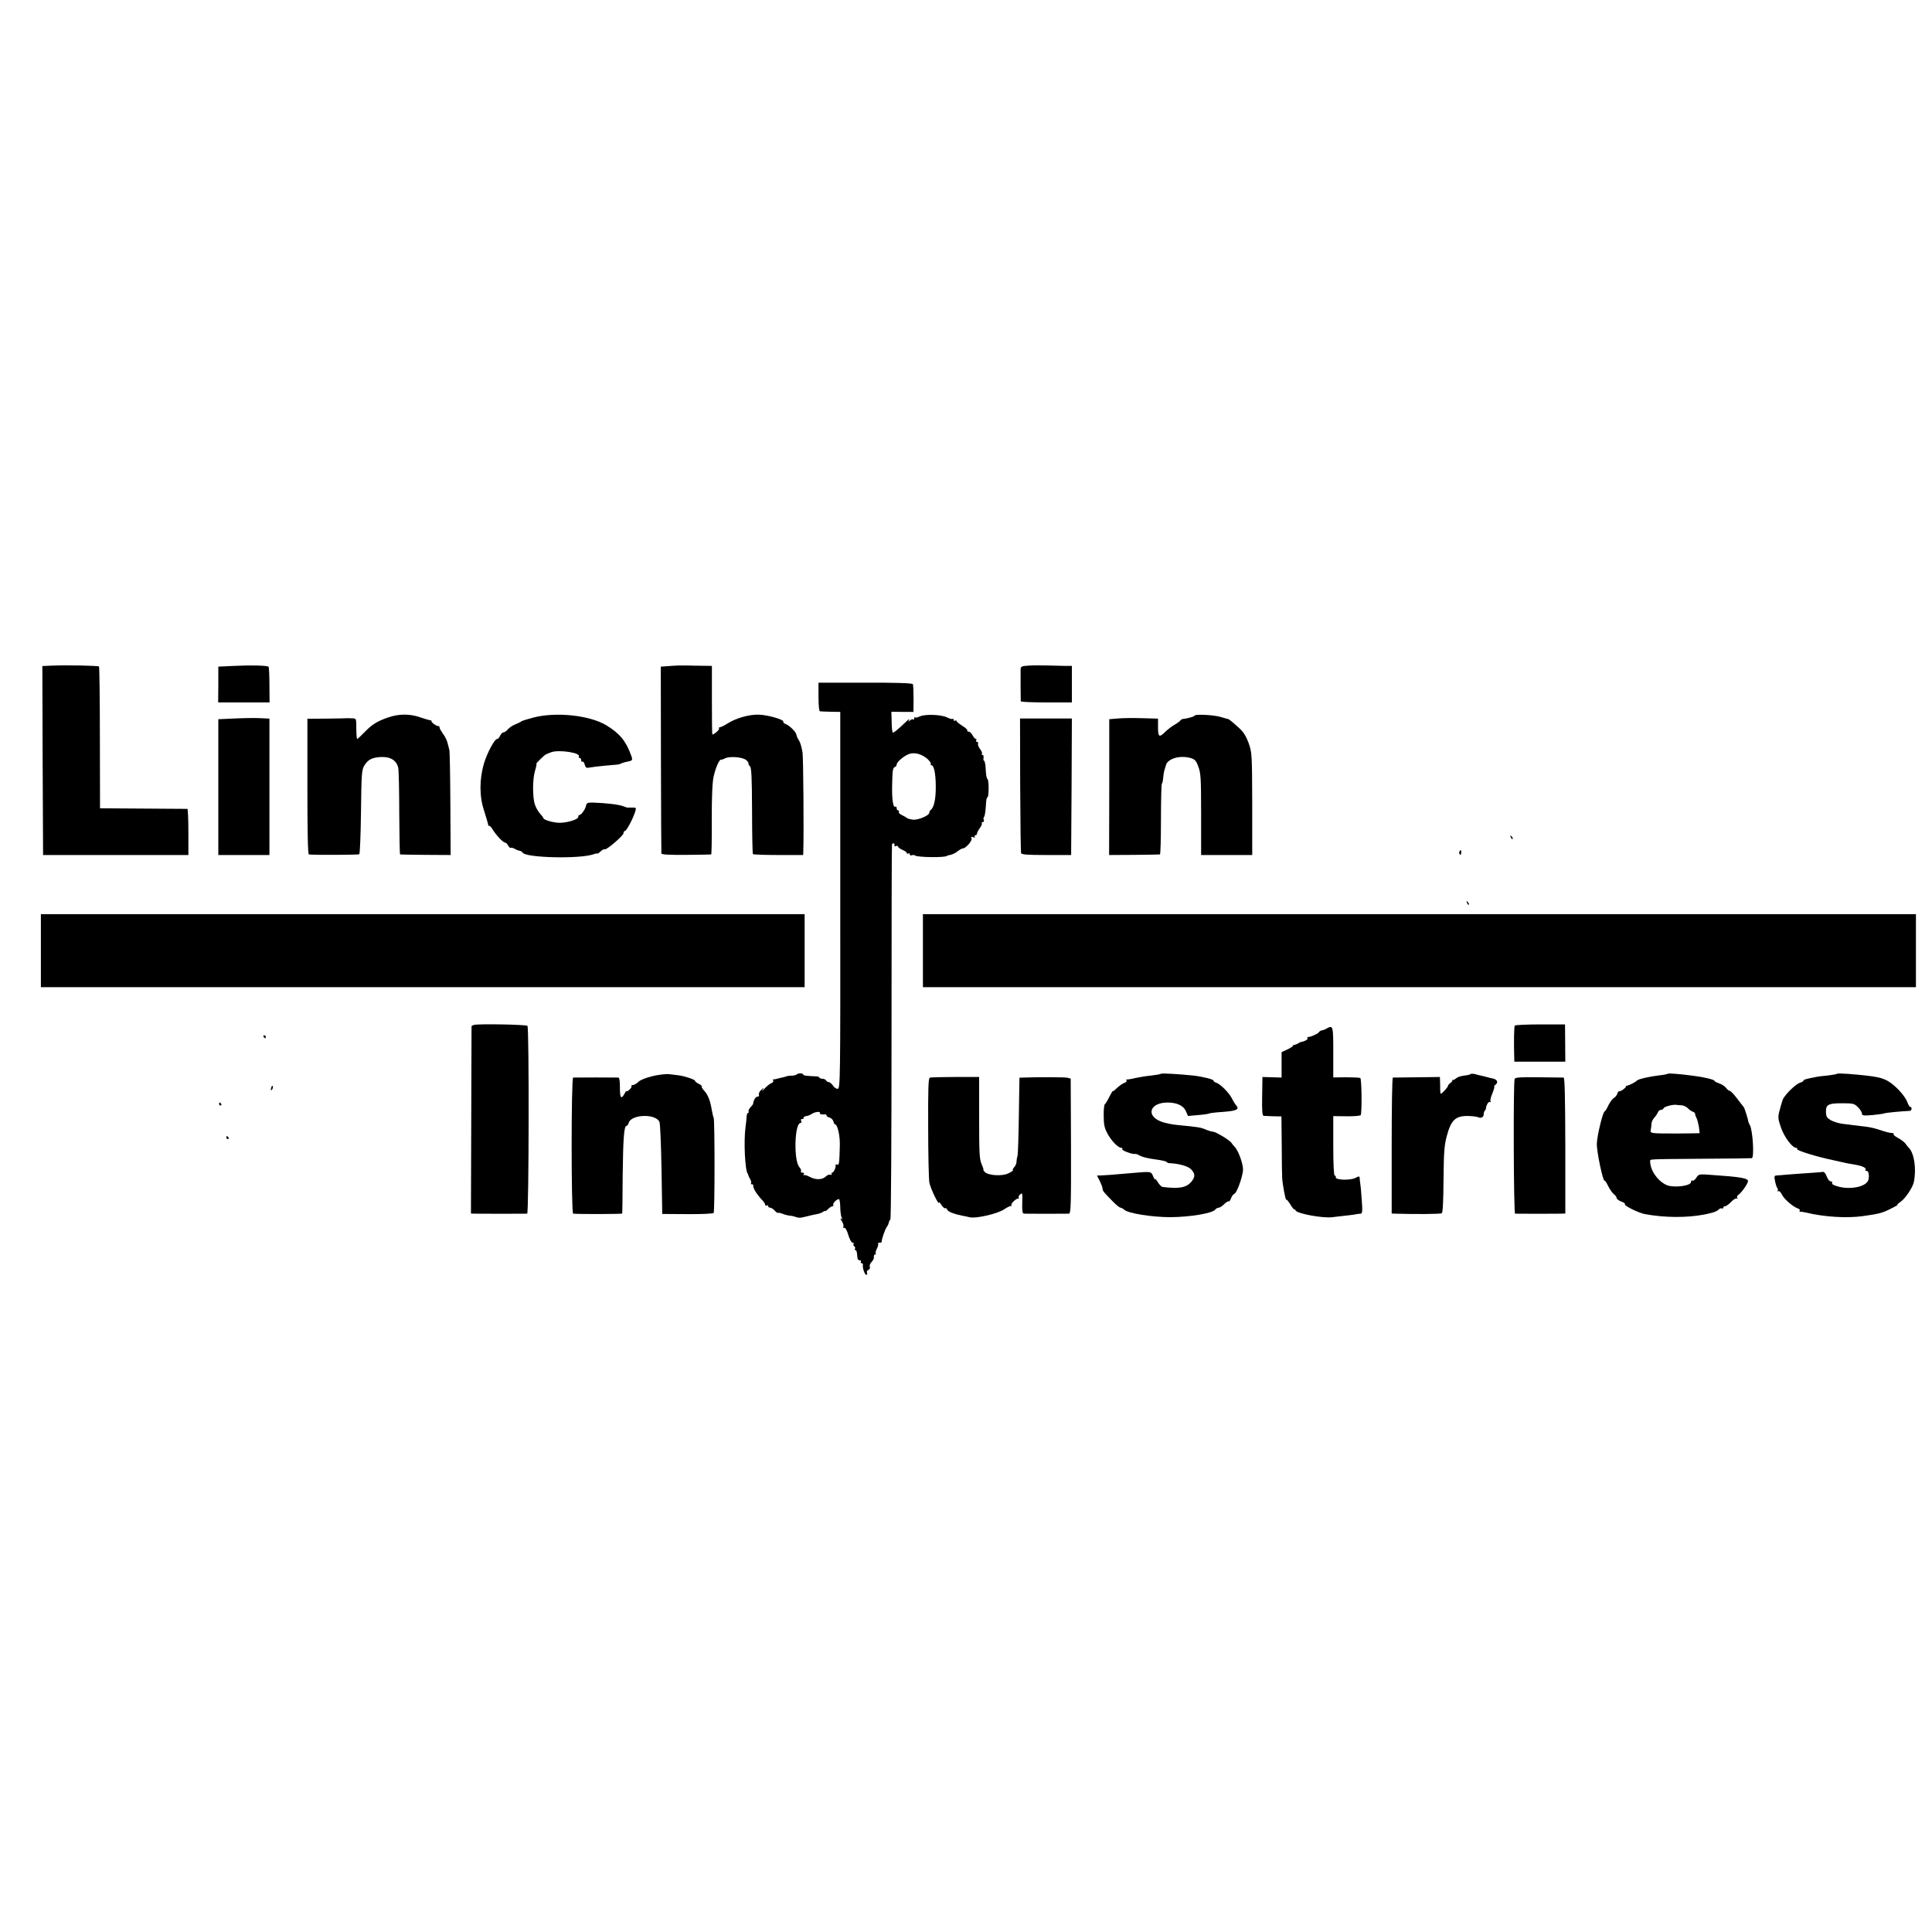 <?xml version="1.0" standalone="no"?>
<!DOCTYPE svg PUBLIC "-//W3C//DTD SVG 20010904//EN"
 "http://www.w3.org/TR/2001/REC-SVG-20010904/DTD/svg10.dtd">
<svg version="1.0" xmlns="http://www.w3.org/2000/svg"
 width="1323pt" height="1323pt" viewBox="0 0 1323 1323"
 preserveAspectRatio="xMidYMid meet">
<g transform="translate(0,1323) scale(0.1,-0.1)"
fill="#000000" stroke="none">
<path d="M357 8672 l-67 -3 2 -647 3 -647 498 0 497 0 0 157 c0 87 -3 158 -7
159 -5 0 -141 1 -303 2 l-295 2 -1 482 c0 266 -3 485 -6 489 -7 6 -221 10
-321 6z"/>
<path d="M1600 8670 l-105 -5 0 -122 -1 -123 176 0 176 0 -1 119 c0 66 -3 122
-6 125 -8 9 -122 12 -239 6z"/>
<path d="M4595 8670 l-70 -5 1 -635 c1 -349 2 -640 3 -645 1 -7 60 -10 169 -9
92 1 169 2 172 3 3 0 5 108 4 239 0 162 4 255 13 295 14 62 39 118 51 115 4
-1 16 3 27 9 31 16 122 9 145 -12 11 -10 18 -20 16 -23 -3 -2 1 -11 9 -18 11
-12 14 -71 15 -306 0 -161 3 -294 6 -297 3 -3 82 -6 175 -6 l169 0 1 30 c4
141 0 622 -5 669 -5 33 -15 71 -24 84 -9 14 -17 32 -18 40 -3 20 -45 62 -72
73 -13 5 -21 13 -18 17 8 13 -103 46 -166 48 -65 3 -158 -23 -217 -61 -22 -14
-45 -25 -51 -25 -6 0 -9 -4 -6 -9 5 -7 -34 -41 -46 -41 -2 0 -3 106 -3 235 l0
235 -65 1 c-36 0 -83 1 -105 2 -22 1 -72 0 -110 -3z"/>
<path d="M7043 8672 c-47 -3 -53 -6 -54 -25 -1 -22 0 -205 1 -219 0 -5 79 -8
175 -8 l175 0 0 125 0 125 -47 0 c-27 1 -82 2 -123 3 -41 1 -99 1 -127 -1z"/>
<path d="M5605 8458 c0 -60 4 -98 10 -99 5 -1 39 -2 74 -3 l65 -1 0 -1289 c1
-1223 0 -1289 -17 -1292 -10 -1 -25 9 -33 22 -9 13 -22 24 -29 24 -7 0 -15 5
-17 10 -2 6 -13 12 -26 13 -12 0 -22 5 -22 9 0 3 -8 7 -17 7 -73 3 -93 6 -93
13 0 10 -34 10 -44 1 -4 -5 -21 -9 -37 -9 -16 -1 -30 -2 -31 -4 -2 -1 -11 -3
-20 -6 -10 -2 -26 -6 -35 -8 -10 -3 -20 -5 -23 -6 -3 -1 -9 -2 -13 -1 -5 1 -6
-3 -2 -9 3 -5 -2 -13 -12 -17 -10 -3 -31 -20 -47 -37 -15 -17 -22 -22 -15 -11
13 20 13 20 -8 2 -12 -11 -19 -25 -16 -33 3 -8 -1 -14 -10 -14 -13 0 -28 -25
-30 -50 -1 -3 -9 -14 -19 -24 -9 -10 -15 -23 -12 -28 3 -4 2 -8 -3 -8 -4 0 -9
-10 -10 -22 0 -13 -4 -48 -8 -78 -13 -98 -3 -295 15 -317 2 -2 3 -6 4 -10 1
-5 7 -18 14 -29 6 -12 8 -24 5 -28 -3 -3 -1 -6 5 -6 7 0 11 -3 10 -7 -3 -18
22 -60 65 -105 9 -10 17 -23 17 -29 0 -5 5 -7 10 -4 6 3 10 1 10 -4 0 -6 6
-11 13 -11 8 0 22 -9 32 -20 10 -11 20 -18 23 -16 2 3 16 0 31 -6 14 -6 37
-12 51 -13 14 -1 33 -6 43 -10 9 -4 27 -5 40 -2 12 3 33 8 47 11 14 4 38 9 55
12 16 3 35 10 42 16 7 6 13 8 13 4 0 -3 9 3 20 14 11 11 25 20 31 20 5 0 8 4
5 9 -7 11 32 47 41 38 3 -4 7 -30 7 -59 1 -29 5 -59 10 -67 7 -10 6 -12 -3 -6
-8 4 -6 -4 4 -18 9 -15 14 -31 10 -37 -4 -6 -1 -9 6 -8 8 2 19 -18 28 -49 9
-30 22 -53 29 -53 7 0 11 -4 7 -9 -3 -5 -1 -12 5 -16 6 -4 8 -11 5 -16 -4 -5
-2 -9 2 -9 5 0 10 -9 11 -20 4 -45 6 -50 19 -50 8 0 11 -4 8 -10 -3 -5 -1 -10
5 -10 6 0 10 -6 9 -12 -4 -21 13 -68 23 -68 6 0 8 6 5 14 -3 8 1 17 10 20 8 4
13 13 9 21 -3 9 3 24 13 34 10 10 17 25 15 34 -1 9 3 17 9 17 5 0 8 3 4 6 -3
4 0 19 8 34 8 15 11 30 8 34 -4 3 1 6 10 6 9 0 16 3 15 8 -3 11 23 85 35 101
6 7 12 20 13 29 2 8 7 18 11 21 5 3 8 580 8 1281 0 701 1 1281 3 1287 2 7 8
10 13 7 5 -3 7 -10 4 -15 -3 -5 1 -6 9 -3 9 3 16 2 16 -4 0 -5 14 -15 30 -22
17 -7 30 -17 30 -22 0 -5 5 -6 10 -3 6 3 10 1 10 -5 0 -7 6 -10 14 -7 8 3 17
3 21 -1 14 -14 220 -16 220 -2 0 1 11 3 24 6 12 2 34 13 48 24 14 11 30 20 36
20 20 0 66 52 60 68 -5 11 -2 14 11 9 10 -4 15 -3 11 3 -3 6 -1 10 4 10 6 0
11 5 11 11 0 6 9 23 20 39 11 15 17 30 13 34 -3 3 -1 6 6 6 7 0 11 6 8 14 -3
8 -3 17 1 21 6 6 10 30 15 103 1 17 5 32 9 32 10 0 11 114 1 124 -8 8 -11 26
-14 84 -2 23 -6 42 -10 42 -4 0 -6 9 -4 20 2 11 -1 20 -6 20 -6 0 -8 4 -5 9 3
5 -3 19 -13 32 -10 13 -16 30 -14 37 3 6 0 12 -7 12 -6 0 -8 5 -5 10 3 6 2 10
-3 10 -5 0 -15 11 -22 25 -7 14 -20 25 -27 25 -8 0 -12 4 -9 8 3 4 -13 19 -35
32 -21 14 -39 28 -39 33 0 4 -4 5 -10 2 -5 -3 -10 -1 -10 6 0 7 -3 10 -6 6 -4
-3 -21 1 -38 10 -39 20 -152 24 -187 7 -15 -7 -29 -10 -33 -7 -3 4 -6 0 -6 -7
0 -7 -3 -10 -7 -7 -3 4 -13 1 -21 -6 -13 -10 -14 -9 -7 3 4 8 -1 6 -13 -5 -62
-60 -94 -86 -99 -81 -3 3 -7 36 -7 74 l-2 68 76 -1 75 0 1 90 c0 50 -2 95 -5
100 -4 7 -117 11 -326 10 l-320 0 0 -97z m746 -425 c15 -14 26 -30 23 -34 -3
-5 -1 -9 4 -9 17 0 29 -53 30 -140 1 -87 -11 -147 -33 -165 -6 -5 -12 -14 -11
-19 2 -20 -77 -53 -113 -49 -20 3 -38 8 -41 12 -3 3 -18 12 -33 19 -15 7 -25
17 -22 22 3 6 1 10 -4 10 -6 0 -11 7 -11 16 0 8 -4 13 -9 10 -15 -10 -24 52
-22 144 2 106 5 123 19 128 7 2 12 9 12 16 0 18 51 61 86 73 38 13 87 -1 125
-34z m-737 -2425 c-5 -7 18 -12 39 -9 4 0 7 -3 7 -8 0 -5 9 -11 21 -14 11 -3
23 -15 26 -26 3 -12 8 -21 12 -21 16 0 34 -79 32 -144 -3 -121 -5 -137 -18
-131 -7 2 -12 1 -11 -3 4 -14 -13 -52 -23 -52 -6 0 -7 -4 -4 -10 3 -5 0 -7 -8
-4 -8 3 -22 -3 -32 -12 -23 -24 -69 -25 -110 -3 -18 10 -36 15 -41 11 -4 -4
-4 -1 0 6 4 7 1 12 -9 12 -9 0 -14 4 -10 10 3 5 -2 18 -12 29 -39 47 -32 301
9 301 6 0 8 7 4 15 -3 8 0 14 7 12 7 -1 11 3 10 8 -1 6 7 11 18 12 10 1 27 8
38 15 21 15 63 19 55 6z"/>
<path d="M2655 8316 c-75 -26 -109 -48 -162 -103 -23 -24 -44 -43 -47 -43 -3
0 -6 32 -6 70 0 69 0 70 -27 71 -16 1 -31 1 -34 1 -4 -1 -67 -2 -140 -3 l-134
-1 0 -464 c0 -302 3 -464 10 -465 34 -5 338 -3 345 1 5 3 10 134 12 290 3 257
5 288 22 316 25 42 52 56 111 60 68 4 111 -23 122 -74 4 -20 7 -162 7 -314 1
-153 3 -279 6 -279 3 -1 82 -2 175 -3 l171 -1 -2 350 c-1 192 -4 359 -7 370
-3 11 -9 34 -13 50 -4 17 -18 44 -31 61 -12 17 -23 36 -23 42 0 7 -3 11 -7 10
-11 -4 -54 28 -48 34 3 2 -1 5 -7 5 -7 1 -38 10 -68 20 -72 26 -150 26 -225
-1z"/>
<path d="M3655 8317 c-44 -12 -82 -23 -85 -27 -3 -3 -21 -12 -40 -20 -19 -7
-43 -23 -52 -34 -9 -12 -23 -21 -30 -21 -7 0 -17 -10 -23 -22 -5 -13 -14 -23
-20 -23 -18 0 -68 -93 -91 -168 -32 -111 -32 -227 2 -327 14 -44 26 -85 27
-92 0 -7 3 -10 7 -8 3 2 14 -9 23 -24 22 -38 72 -91 86 -91 6 0 15 -9 21 -21
7 -11 14 -18 17 -15 3 3 15 0 27 -6 11 -7 27 -13 35 -14 8 -2 17 -7 20 -13 23
-36 399 -44 488 -10 13 5 23 6 23 3 0 -2 10 4 22 15 11 11 25 18 29 15 11 -7
129 94 129 111 0 8 4 15 10 15 10 0 56 86 70 133 8 25 7 27 -21 27 -16 0 -30
0 -31 -1 -2 0 -16 5 -33 11 -29 11 -116 21 -204 24 -35 1 -44 -3 -47 -17 -3
-24 -32 -67 -44 -67 -6 0 -10 -6 -10 -14 0 -19 -87 -44 -140 -40 -46 4 -100
21 -100 33 0 3 -11 18 -24 32 -13 15 -29 44 -35 65 -15 55 -14 172 3 227 8 26
12 47 9 47 -6 0 59 64 67 65 3 1 17 7 32 13 52 21 209 -3 192 -29 -3 -5 0 -9
5 -9 6 0 11 -7 11 -16 0 -8 4 -13 9 -10 5 3 12 -6 15 -20 6 -21 11 -25 34 -20
15 3 59 8 97 12 39 3 79 7 90 8 12 1 25 5 31 9 6 3 23 8 38 11 39 7 41 10 26
48 -35 96 -79 148 -171 203 -114 67 -339 91 -494 52z"/>
<path d="M8180 8329 c0 -6 -52 -20 -83 -23 -4 -1 -11 -5 -15 -11 -4 -5 -21
-18 -39 -28 -18 -10 -45 -31 -62 -47 -43 -43 -51 -38 -51 29 l0 60 -107 3
c-60 2 -135 1 -167 -2 l-60 -5 0 -465 -1 -465 170 1 c94 1 173 2 178 3 4 0 7
108 7 239 0 131 3 242 6 245 4 4 8 21 9 39 2 18 5 40 7 48 3 8 8 26 12 40 12
45 94 69 166 50 32 -9 40 -17 56 -60 17 -45 19 -79 19 -327 l0 -278 175 0 175
0 0 350 c-1 339 -2 352 -24 415 -16 45 -35 76 -61 100 -48 44 -73 65 -80 66
-3 0 -25 7 -50 14 -47 15 -180 21 -180 9z"/>
<path d="M1609 8310 l-114 -5 0 -465 0 -465 175 0 175 0 0 467 0 467 -61 3
c-33 2 -112 1 -175 -2z"/>
<path d="M6986 7856 c1 -250 4 -461 6 -468 4 -10 43 -13 174 -13 l169 0 3 468
2 467 -177 0 -178 0 1 -454z"/>
<path d="M10346 7497 c3 -10 9 -15 12 -12 3 3 0 11 -7 18 -10 9 -11 8 -5 -6z"/>
<path d="M9994 7399 c-3 -6 -2 -15 3 -20 5 -5 9 -1 9 11 0 23 -2 24 -12 9z"/>
<path d="M10046 7047 c3 -10 9 -15 12 -12 3 3 0 11 -7 18 -10 9 -11 8 -5 -6z"/>
<path d="M280 6720 l0 -250 2615 0 2615 0 0 250 0 250 -2615 0 -2615 0 0 -250z"/>
<path d="M6320 6720 l0 -250 3400 0 3400 0 0 250 0 250 -3400 0 -3400 0 0
-250z"/>
<path d="M3247 6212 c-9 -2 -17 -7 -18 -10 0 -4 -1 -294 -2 -645 l-2 -637 23
-1 c29 -1 349 -1 362 0 12 1 14 1270 2 1286 -6 9 -323 15 -365 7z"/>
<path d="M10373 6207 c-5 -8 -7 -115 -4 -214 l1 -33 175 0 174 0 -1 128 -1
127 -169 0 c-94 0 -172 -4 -175 -8z"/>
<path d="M9083 6186 c-10 -6 -24 -11 -32 -12 -8 -2 -17 -7 -20 -13 -7 -11 -62
-35 -74 -32 -5 1 -6 -3 -3 -8 5 -8 -19 -22 -44 -26 -3 0 -15 -6 -26 -13 -12
-6 -24 -9 -28 -7 -3 3 -3 2 0 -2 3 -4 -14 -17 -37 -28 l-43 -20 0 -87 0 -87
-65 2 -66 2 -2 -133 c-2 -97 1 -132 10 -133 7 -1 37 -2 67 -3 l55 -1 2 -195
c0 -107 2 -208 3 -225 3 -49 23 -155 28 -150 3 3 15 -12 28 -33 12 -20 25 -36
28 -34 3 1 6 -1 7 -5 1 -22 186 -57 254 -48 28 3 70 9 95 11 25 3 54 6 65 9
11 2 26 4 33 4 11 1 13 20 7 94 -3 50 -8 101 -10 112 -2 11 -4 28 -4 37 -1 15
-4 15 -31 1 -36 -17 -136 -14 -133 5 2 7 -2 12 -7 12 -6 0 -10 74 -10 203 l0
204 91 -1 c50 -1 93 3 97 8 9 16 7 248 -3 254 -5 3 -49 5 -97 5 l-88 -1 0 172
c0 183 -1 188 -47 162z"/>
<path d="M1805 6130 c3 -5 8 -10 11 -10 2 0 4 5 4 10 0 6 -5 10 -11 10 -5 0
-7 -4 -4 -10z"/>
<path d="M4469 5861 c-46 -11 -85 -27 -97 -39 -12 -12 -29 -22 -38 -22 -8 0
-13 -4 -10 -8 3 -5 -4 -16 -15 -25 -10 -9 -19 -13 -19 -9 -1 4 -8 -6 -16 -22
-21 -38 -30 -21 -29 54 0 35 -3 60 -10 61 -13 1 -297 1 -310 0 -14 -1 -14
-931 0 -932 46 -4 335 -3 336 1 1 3 2 120 3 260 3 250 9 340 26 340 5 0 12 9
15 21 19 60 189 64 211 5 5 -12 11 -158 14 -325 l5 -304 173 -1 c96 -1 176 3
179 8 8 11 8 641 0 652 -3 5 -8 27 -12 49 -11 67 -27 108 -51 134 -13 13 -21
28 -19 31 3 4 -7 12 -20 18 -14 7 -25 15 -25 20 0 9 -67 32 -110 38 -14 2 -43
5 -65 8 -22 3 -74 -3 -116 -13z"/>
<path d="M7950 5877 c-3 -3 -32 -8 -65 -12 -33 -3 -82 -11 -110 -17 -27 -7
-54 -11 -58 -10 -5 1 -6 -2 -3 -7 4 -5 -3 -13 -14 -16 -12 -4 -34 -20 -51 -35
-16 -16 -29 -26 -29 -22 0 4 -10 -13 -23 -38 -12 -25 -26 -48 -31 -51 -5 -4
-9 -40 -8 -80 0 -60 5 -83 26 -122 27 -50 72 -96 94 -97 7 0 11 -4 7 -10 -5
-8 70 -36 88 -32 5 2 20 -4 35 -13 15 -8 60 -19 101 -24 41 -5 77 -13 80 -18
3 -4 11 -8 16 -8 64 -2 129 -20 150 -41 31 -31 31 -53 2 -88 -34 -39 -83 -48
-196 -34 -7 1 -22 15 -32 32 -10 17 -19 27 -19 21 -1 -5 -7 4 -14 21 -15 34
-8 33 -171 19 -98 -9 -141 -12 -181 -14 l-32 -1 19 -37 c10 -21 19 -44 19 -52
0 -16 7 -24 70 -88 23 -24 47 -43 53 -43 6 0 18 -7 27 -15 27 -24 189 -50 315
-50 133 1 285 26 306 51 6 8 17 14 25 14 7 0 24 11 37 24 14 14 27 22 31 19 3
-3 10 6 16 21 5 15 16 29 24 32 17 7 59 126 58 167 -1 41 -30 121 -53 149 -12
12 -24 28 -27 33 -11 17 -107 75 -124 75 -9 0 -32 7 -51 15 -36 15 -49 17
-192 31 -38 3 -90 14 -115 24 -106 41 -75 130 45 130 64 0 110 -21 126 -60
l14 -32 68 6 c38 3 73 8 77 11 5 3 48 8 97 11 91 7 112 17 89 44 -8 8 -22 31
-31 50 -20 38 -78 97 -107 106 -10 3 -18 9 -18 14 0 9 -72 27 -140 35 -98 10
-215 17 -220 12z"/>
<path d="M10068 5874 c-4 -4 -24 -8 -44 -10 -20 -2 -44 -10 -54 -19 -9 -8 -20
-13 -23 -10 -4 3 -5 2 -2 -2 3 -3 -3 -12 -13 -19 -9 -7 -17 -16 -17 -21 0 -8
-41 -53 -49 -53 -2 0 -4 15 -4 33 0 17 0 43 -1 57 l-1 25 -157 -2 c-87 -1
-161 -2 -165 -2 -5 -1 -8 -210 -8 -466 l0 -465 28 -1 c133 -4 306 -3 315 3 7
4 11 83 12 230 2 190 5 235 23 301 28 105 58 135 139 135 32 0 65 -4 73 -8 21
-10 40 -1 40 19 0 10 3 21 8 25 4 4 7 11 7 14 2 24 18 51 27 46 6 -4 8 -2 5 4
-4 5 2 31 13 56 10 25 16 46 12 46 -4 0 1 6 10 13 20 16 10 36 -21 42 -12 2
-31 7 -41 10 -10 3 -27 7 -37 9 -10 2 -29 7 -43 11 -14 3 -29 3 -32 -1z"/>
<path d="M11420 5877 c-3 -3 -29 -8 -59 -11 -62 -7 -144 -26 -151 -35 -11 -13
-68 -40 -74 -36 -3 3 -4 2 -1 -2 5 -7 -36 -39 -47 -36 -4 2 -10 -6 -13 -17 -4
-11 -14 -24 -24 -29 -9 -5 -26 -28 -37 -50 -10 -23 -22 -41 -25 -41 -12 0 -52
-164 -54 -220 -3 -51 43 -266 53 -255 3 2 14 -15 25 -38 12 -23 29 -48 39 -55
10 -7 18 -19 18 -25 0 -7 14 -18 32 -25 17 -6 29 -14 25 -18 -9 -9 93 -60 137
-68 135 -25 286 -26 406 -3 56 11 86 21 98 33 7 8 18 12 23 9 5 -4 9 -1 9 4 0
6 6 11 13 11 7 0 26 13 42 30 15 16 33 27 38 23 6 -3 7 -1 3 5 -3 6 0 14 7 19
21 13 67 78 67 95 0 20 -54 29 -246 42 -90 7 -92 6 -108 -19 -9 -14 -21 -23
-26 -20 -6 4 -10 0 -10 -9 0 -28 -125 -43 -172 -19 -60 30 -108 100 -108 161
0 15 -23 14 360 17 179 1 330 3 336 4 18 2 7 189 -13 226 -6 11 -11 22 -11 25
0 11 -26 95 -32 100 -3 3 -23 29 -45 58 -21 28 -44 52 -50 52 -6 0 -17 9 -25
20 -8 11 -29 25 -47 31 -18 6 -33 14 -33 18 0 8 -75 26 -150 35 -82 11 -165
18 -170 13z m97 -216 c12 -1 30 -9 40 -19 10 -11 26 -22 36 -25 9 -4 16 -10
15 -14 -1 -4 3 -17 9 -28 6 -11 13 -39 17 -62 l5 -43 -54 -1 c-30 0 -73 -1
-95 -1 -191 0 -190 0 -186 25 3 12 5 31 5 43 1 11 9 29 19 40 10 10 21 27 25
37 3 9 13 17 21 17 8 0 16 5 18 11 4 11 64 27 88 23 8 -1 25 -3 37 -3z"/>
<path d="M12580 5877 c-3 -3 -32 -8 -65 -12 -33 -3 -67 -7 -75 -9 -68 -13 -90
-19 -90 -26 0 -4 -10 -10 -23 -14 -28 -7 -106 -83 -119 -116 -5 -14 -15 -47
-22 -75 -12 -45 -11 -56 10 -117 22 -64 77 -138 104 -138 6 0 9 -4 6 -8 -6
-10 137 -54 244 -76 41 -9 82 -18 90 -20 8 -2 35 -7 60 -11 54 -9 83 -23 75
-36 -4 -5 -1 -8 5 -7 15 4 22 -28 15 -60 -13 -54 -149 -76 -237 -37 -10 4 -15
11 -12 16 3 5 -2 9 -10 9 -8 0 -20 15 -27 34 -8 22 -18 33 -28 31 -9 -2 -66
-6 -126 -10 -61 -4 -121 -9 -135 -10 -14 -2 -36 -3 -49 -4 -21 -1 -23 -4 -16
-38 4 -21 11 -43 16 -49 5 -6 5 -15 1 -19 -4 -5 -2 -5 4 -2 7 4 18 -6 26 -23
15 -31 77 -85 109 -95 11 -4 17 -11 13 -16 -3 -5 -2 -9 3 -7 4 1 22 -1 38 -5
128 -31 281 -40 390 -25 113 16 133 21 189 49 33 16 55 29 50 29 -5 0 3 8 18
18 34 22 87 101 94 139 18 90 2 194 -33 231 -7 7 -18 21 -25 31 -7 10 -30 27
-50 38 -21 11 -35 23 -31 27 3 3 0 6 -8 7 -22 1 -40 6 -89 22 -25 9 -67 19
-95 22 -59 7 -103 12 -163 20 -24 4 -58 14 -75 24 -26 15 -32 24 -33 54 -2 53
15 62 110 62 76 0 84 -2 109 -27 15 -15 27 -34 27 -43 0 -14 10 -16 71 -11 40
4 75 9 80 11 6 5 117 15 177 18 14 0 17 27 3 27 -5 0 -14 15 -20 33 -12 35
-68 100 -117 134 -49 34 -92 43 -284 59 -41 3 -77 4 -80 1z"/>
<path d="M6367 5850 c-10 -4 -12 -82 -11 -340 0 -184 4 -354 8 -377 6 -37 65
-161 66 -138 0 6 8 -2 18 -18 10 -15 21 -24 25 -21 4 4 9 0 13 -9 5 -15 48
-31 109 -43 11 -2 32 -6 47 -10 43 -9 188 24 233 54 22 15 44 25 48 24 5 -1 6
1 3 6 -6 10 35 48 47 44 5 -1 6 2 3 7 -3 5 1 14 9 21 17 14 17 15 15 -67 -1
-46 2 -63 12 -64 18 -1 290 -1 308 0 13 1 15 59 14 463 l-2 462 -23 6 c-20 4
-194 5 -301 1 l-27 -1 -4 -257 c-2 -142 -6 -267 -9 -278 -4 -11 -7 -30 -7 -42
-1 -12 -8 -28 -16 -36 -8 -8 -12 -17 -9 -20 3 -3 -11 -13 -31 -22 -43 -21
-136 -15 -161 9 -8 9 -13 16 -10 16 3 0 -3 17 -12 38 -15 34 -17 75 -17 318
l0 279 -163 0 c-89 0 -168 -2 -175 -5z"/>
<path d="M10372 5842 c-10 -27 -7 -922 3 -923 14 -1 284 -1 317 0 l27 1 0 465
c-1 347 -4 465 -12 466 -7 0 -83 1 -171 2 -124 2 -160 -1 -164 -11z"/>
<path d="M1857 5781 c-4 -17 -3 -21 5 -13 5 5 8 16 6 23 -3 8 -7 3 -11 -10z"/>
<path d="M1500 5670 c0 -5 5 -10 11 -10 5 0 7 5 4 10 -3 6 -8 10 -11 10 -2 0
-4 -4 -4 -10z"/>
<path d="M1550 5440 c0 -5 5 -10 11 -10 5 0 7 5 4 10 -3 6 -8 10 -11 10 -2 0
-4 -4 -4 -10z"/>
</g>
</svg>
